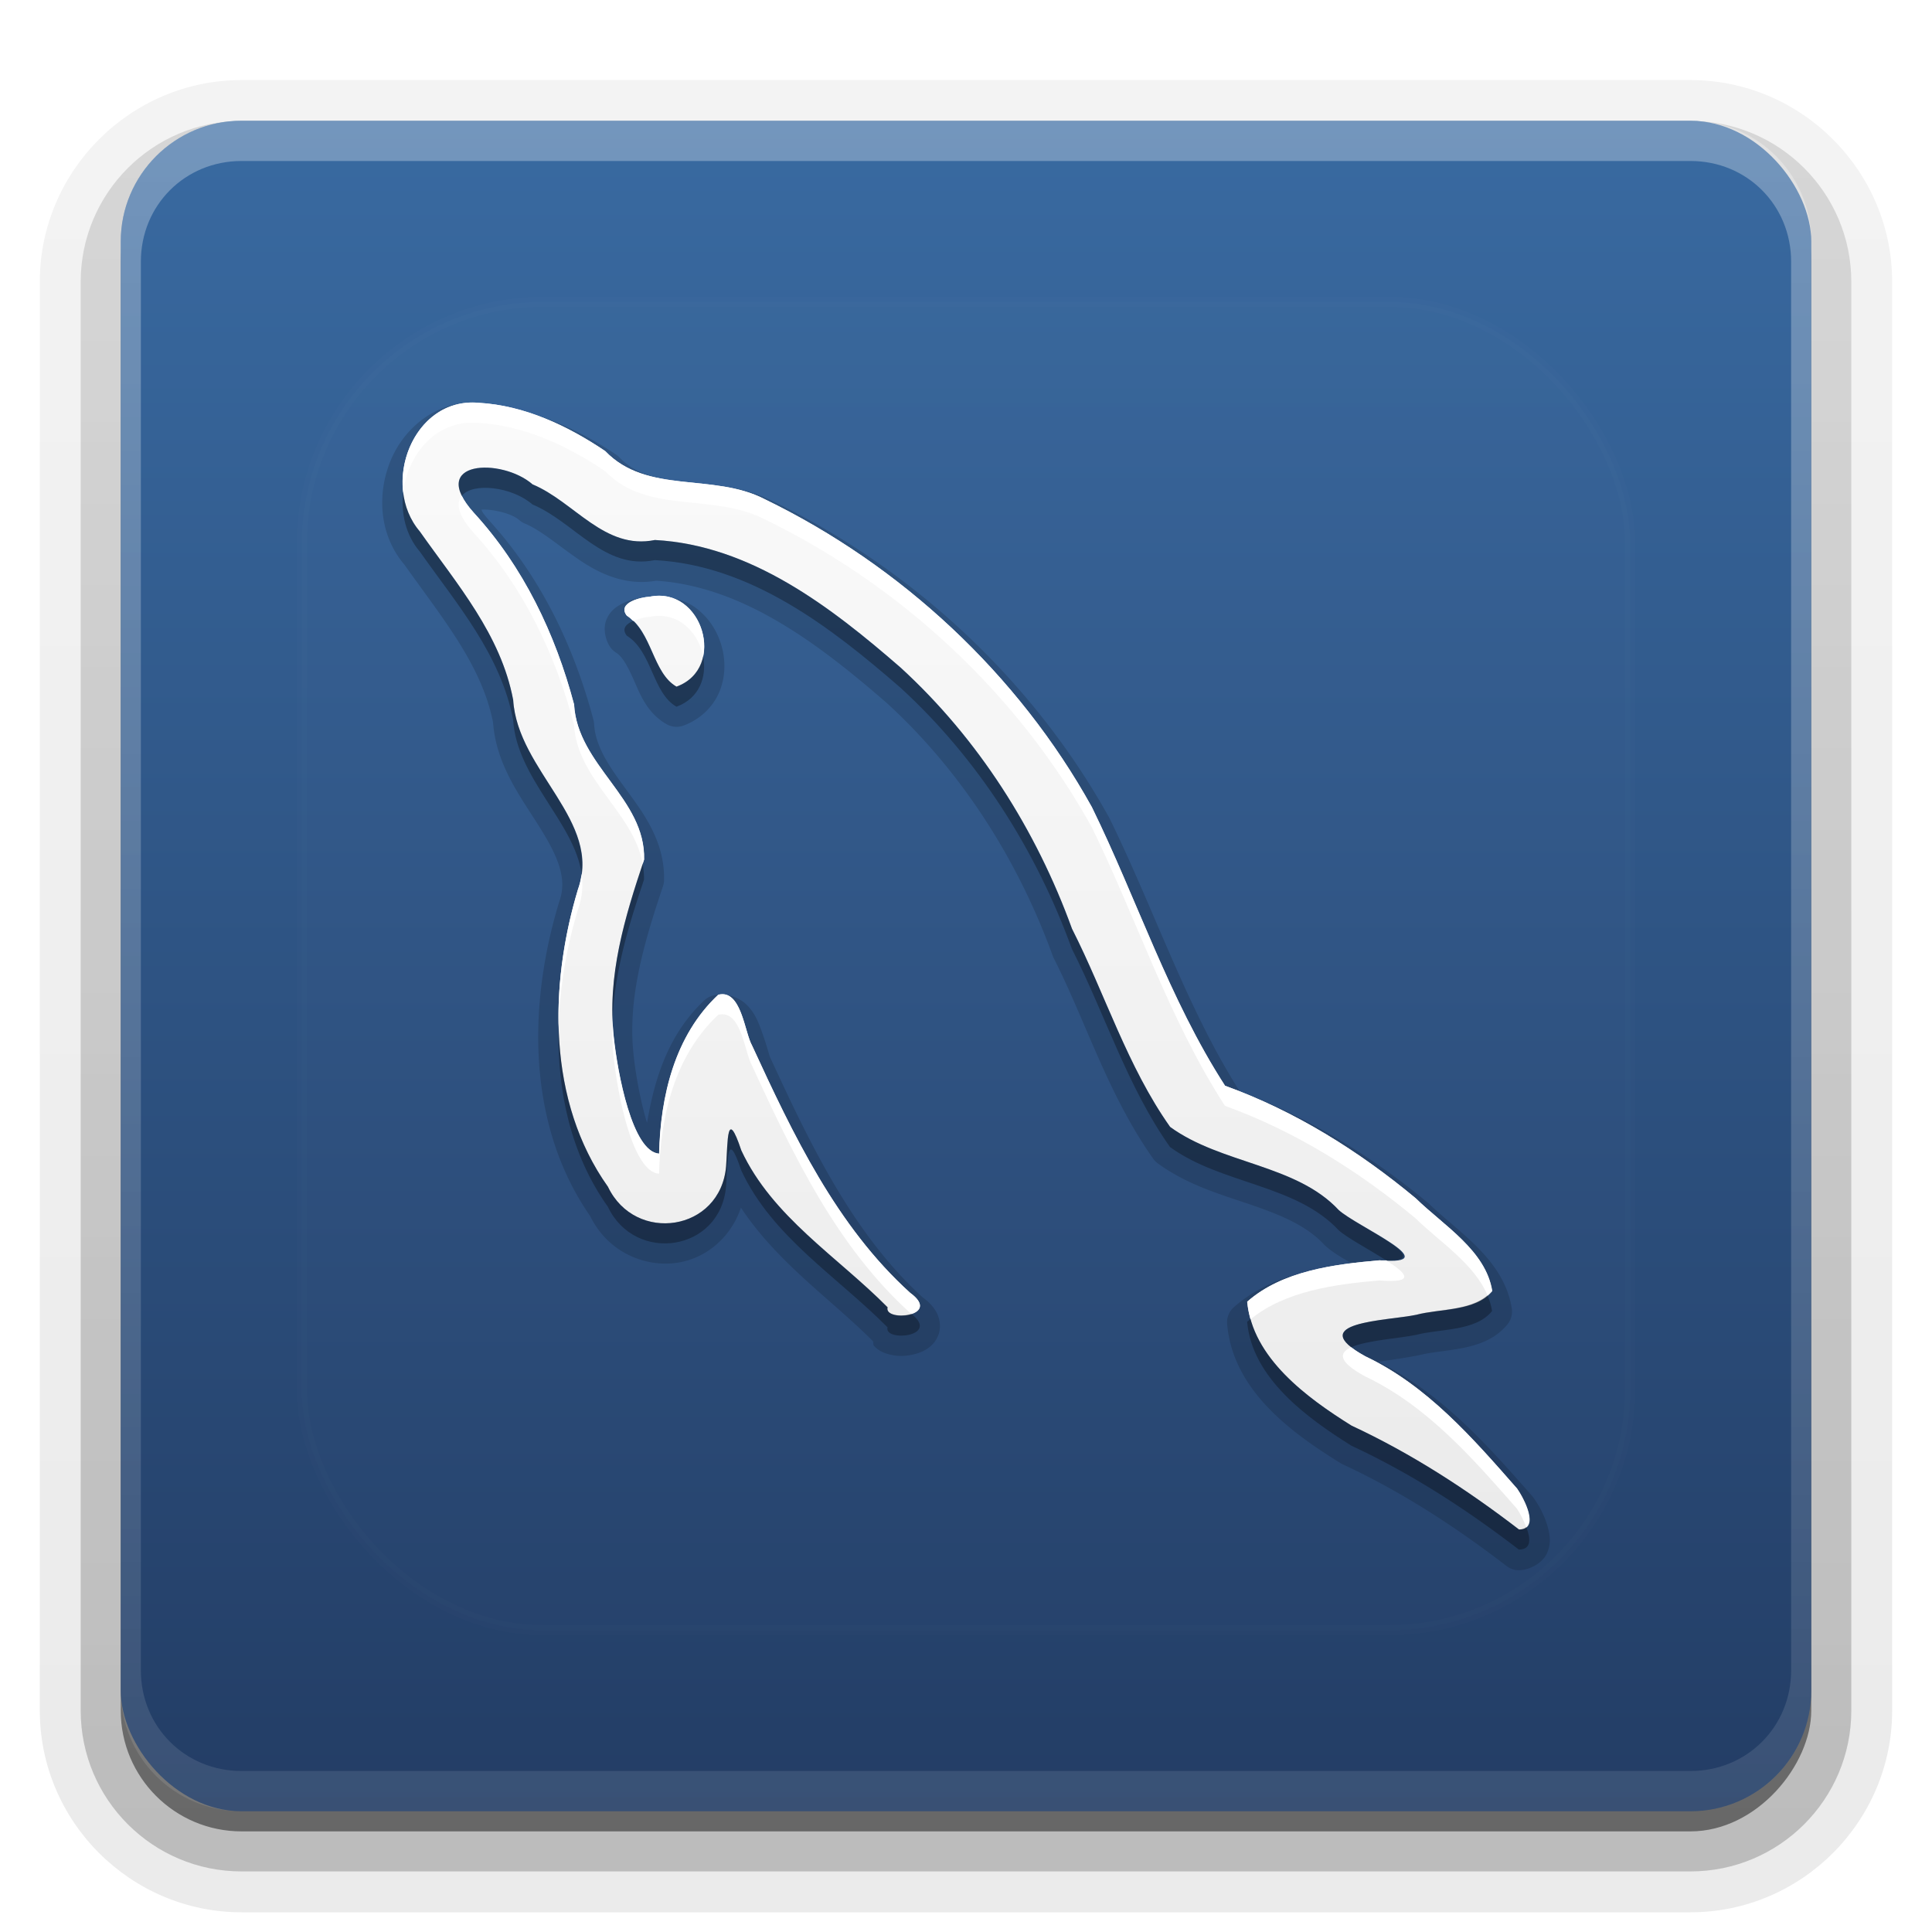 <?xml version="1.0" encoding="UTF-8"?>
<svg id="svg77" width="96" height="96" version="1.1" xmlns="http://www.w3.org/2000/svg" xmlns:cc="http://creativecommons.org/ns#" xmlns:dc="http://purl.org/dc/elements/1.1/" xmlns:rdf="http://www.w3.org/1999/02/22-rdf-syntax-ns#" xmlns:xlink="http://www.w3.org/1999/xlink">
 <defs id="defs2410">
  <filter id="filter3794" x="-.192" y="-.192" width="1.384" height="1.384">
   <feGaussianBlur id="feGaussianBlur3796" stdDeviation="5.28"/>
  </filter>
  <linearGradient id="linearGradient3613" x1="48" x2="48" y1="20.221" y2="138.66" gradientUnits="userSpaceOnUse">
   <stop id="stop3739" stop-color="#fff" offset="0"/>
   <stop id="stop3741" stop-color="#fff" stop-opacity="0" offset="1"/>
  </linearGradient>
  <linearGradient id="buttonGradient" x1="48" x2="48" y1="90" y2="5.988" gradientUnits="userSpaceOnUse">
   <stop id="stop3702" stop-color="#233d65" offset="0"/>
   <stop id="stop3704" stop-color="#396aa1" offset="1"/>
  </linearGradient>
  <linearGradient id="ButtonShadow-0" x1="45.448" x2="45.448" y1="92.54" y2="7.016" gradientTransform="matrix(1.006 0 0 .994 100 0)" gradientUnits="userSpaceOnUse">
   <stop id="stop3750-8" offset="0"/>
   <stop id="stop3752-5" stop-opacity=".588" offset="1"/>
  </linearGradient>
  <linearGradient id="linearGradient3780" x1="32.251" x2="32.251" y1="6.132" y2="90.239" gradientTransform="matrix(1.024 0 0 1.012 -1.143 -98.071)" gradientUnits="userSpaceOnUse" xlink:href="#ButtonShadow-0"/>
  <linearGradient id="linearGradient3721" x1="32.251" x2="32.251" y1="6.132" y2="90.239" gradientTransform="translate(0,-97)" gradientUnits="userSpaceOnUse" xlink:href="#ButtonShadow-0"/>
  <clipPath id="clipPath4355">
   <rect id="rect4357" x="6" y="6" width="84" height="84" rx="6" ry="6" fill="#fff"/>
  </clipPath>
  <linearGradient id="linearGradient4390" x1="48" x2="48" y1="88" y2="-40" gradientTransform="matrix(1,0,0,-1,0,92)" gradientUnits="userSpaceOnUse">
   <stop id="stop4386" stop-color="#fff" offset="0"/>
   <stop id="stop4388" stop-color="#fff" stop-opacity="0" offset="1"/>
  </linearGradient>
 </defs>
 <g id="layer3">
  <g id="g32" fill="url(#linearGradient3780)">
   <path id="path3786" transform="scale(1,-1)" d="m12-95.021c-5.511 0-10.022 4.51-10.022 10.021v71c0 5.511 4.51 10.021 10.021 10.021h72c5.511 0 10.021-4.51 10.021-10.021v-71c0-5.511-4.51-10.021-10.021-10.021h-72z" opacity=".08"/>
   <path id="path3778" transform="scale(1,-1)" d="m12-94.035c-4.972 0-9.035 4.064-9.035 9.035v71c0 4.972 4.064 9.035 9.035 9.035h72c4.972 0 9.035-4.064 9.035-9.035v-71c0-4.972-4.064-9.035-9.035-9.035h-72z" opacity=".1"/>
   <path id="path3770" transform="scale(1,-1)" d="m12-92.99c-4.409 0-7.99 3.581-7.99 7.99v71c0 4.409 3.581 7.99 7.99 7.99h72c4.409 0 7.99-3.581 7.99-7.99v-71c0-4.409-3.581-7.99-7.99-7.99h-72z" opacity=".2"/>
   <rect id="rect3723" transform="scale(1,-1)" x="5" y="-92" width="86" height="85" rx="7" ry="7" opacity=".3"/>
  </g>
  <rect id="rect3716" transform="scale(1,-1)" x="6" y="-91" width="84" height="84" rx="6" ry="6" fill="url(#linearGradient3721)" opacity=".45"/>
 </g>
 <g id="layer1">
  <rect id="button" x="6" y="6" width="84" height="84" rx="6" ry="6" fill="url(#buttonGradient)"/>
  <path id="rect4377" d="m12 6c-3.324 0-6 2.676-6 6v72c0 3.324 2.676 6 6 6h72c3.324 0 6-2.676 6-6v-72c0-3.324-2.676-6-6-6zm0 2h72c2.805 0 5 2.195 5 5v70c0 2.805-2.195 5-5 5h-72c-2.805 0-5-2.195-5-5v-70c0-2.805 2.195-5 5-5z" fill="url(#linearGradient4390)" opacity=".3"/>
 </g>
 <g id="layer5">
  <rect id="rect3171" x="15" y="15" width="66" height="66" rx="12" ry="12" clip-path="url(#clipPath4355)" fill="url(#linearGradient3613)" filter="url(#filter3794)" opacity=".1" stroke="#fff" stroke-linecap="round" stroke-width=".5"/>
 </g>
 <defs id="defs53">
  <linearGradient id="a" x1="8" x2="8" y1="1" y2="15" gradientUnits="userSpaceOnUse">
   <stop id="stop48" stop-color="#fafafa" offset="0"/>
   <stop id="stop50" stop-color="#ebebeb" offset="1"/>
  </linearGradient>
 </defs>
 <g id="g74">
  <path id="path13" transform="matrix(4,0,0,4,16,17)" d="m1.959 0.754c-0.517-0.042-0.928 0.296-1.102 0.707-0.175 0.413-0.153 0.93 0.168 1.305 0.469 0.663 0.967 1.253 1.103 1.975l-0.004-0.031c0.033 0.538 0.351 0.95 0.576 1.31 0.113 0.18 0.205 0.347 0.25 0.5 0.045 0.153 0.051 0.287-0.008 0.447a0.25 0.25 0 0 0-0.004 0.014c-0.372 1.239-0.402 2.732 0.393 3.875 0.218 0.448 0.683 0.645 1.096 0.578 0.343-0.056 0.652-0.309 0.777-0.682 0.455 0.688 1.133 1.148 1.639 1.658 0.01 0.018 0.001 0.045 0.014 0.059 0.063 0.067 0.126 0.088 0.182 0.104 0.111 0.03 0.212 0.026 0.318 0 0.053-0.013 0.107-0.032 0.164-0.07 0.057-0.038 0.122-0.105 0.146-0.203 0.025-0.098-0.003-0.201-0.047-0.271-0.044-0.07-0.101-0.121-0.168-0.17l0.021 0.018c-0.866-0.784-1.4-1.893-1.906-2.992a0.25 0.25 0 0 0-0.008-0.018c0.001 0.002-0.053-0.196-0.123-0.375-0.035-0.089-0.08-0.185-0.172-0.271s-0.26-0.142-0.404-0.105a0.25 0.25 0 0 0-0.111 0.061c-0.442 0.415-0.617 0.964-0.711 1.52-5.171e-4 -0.002-0.001-0.002-0.002-0.004-0.085-0.278-0.143-0.625-0.164-0.826a0.25 0.25 0 0 0 0-0.002c-0.081-0.694 0.126-1.399 0.363-2.103a0.25 0.25 0 0 0 0.014-0.074c0.012-0.473-0.245-0.823-0.461-1.117-0.216-0.295-0.392-0.542-0.408-0.83a0.25 0.25 0 0 0-0.008-0.049c-0.24-0.905-0.653-1.776-1.303-2.484v-0.002c-0.085-0.095-0.08-0.106-0.088-0.125 0.115-0.009 0.364 0.038 0.469 0.129a0.25 0.25 0 0 0 0.068 0.043c0.203 0.084 0.416 0.273 0.674 0.449 0.257 0.176 0.592 0.337 0.99 0.256l-0.062 0.004c1.089 0.058 2.041 0.778 2.897 1.522 0.933 0.854 1.63 1.952 2.062 3.144a0.25 0.25 0 0 0 0.012 0.027c0.401 0.79 0.675 1.7 1.238 2.494a0.25 0.25 0 0 0 0.059 0.057c0.364 0.265 0.781 0.383 1.152 0.51 0.371 0.127 0.689 0.259 0.904 0.49a0.25 0.25 0 0 0 0.014 0.014c0.097 0.09 0.208 0.15 0.334 0.225 7e-3 0.004 0.012 0.008 0.02 0.012-0.506 0.056-1.055 0.153-1.484 0.531a0.25 0.25 0 0 0-0.084 0.209c0.072 0.847 0.842 1.376 1.41 1.73a0.25 0.25 0 0 0 0.027 0.014c0.726 0.338 1.395 0.771 2.033 1.262a0.25 0.25 0 0 0 0.154 0.053c0.128-2.28e-4 0.294-0.086 0.35-0.213 0.055-0.127 0.033-0.227 0.012-0.311-0.043-0.166-0.122-0.294-0.182-0.379a0.25 0.25 0 0 0-0.016-0.02c-0.536-0.611-1.113-1.268-1.91-1.666 0.17-0.027 0.36-0.051 0.521-0.086a0.25 0.25 0 0 0 0.012-2e-3c0.109-0.029 0.291-0.042 0.486-0.078 0.195-0.036 0.426-0.102 0.588-0.303a0.25 0.25 0 0 0 0.051-0.195c-0.052-0.328-0.244-0.577-0.445-0.777-0.202-0.2-0.421-0.363-0.576-0.516a0.25 0.25 0 0 0-0.016-0.014c-0.696-0.579-1.484-1.064-2.344-1.391-0.654-1.029-1.05-2.232-1.613-3.383a0.25 0.25 0 0 0-0.006-0.012c-0.941-1.699-2.43-3.084-4.172-3.93-0.384-0.198-0.783-0.206-1.119-0.244s-0.593-0.094-0.793-0.303a0.25 0.25 0 0 0-0.039-0.033c-0.468-0.315-1.017-0.568-1.619-0.623a0.25 0.25 0 0 0-0.07-0.02c-0.003-2.4663e-4 -0.005 2.2535e-4 -0.008 0-6.505e-4 -3.821e-5 -0.001 3.771e-5 -0.002 0zm2.1 2.408c-0.007 2.826e-4 -0.017 0.005-0.023 0.006-0.006 0.001-0.012-0.001-0.018 0l0.004 0.004c-0.087 0.006-0.177 0.018-0.291 0.076-0.064 0.033-0.145 0.079-0.195 0.193-0.051 0.114-0.014 0.273 0.053 0.359a0.25 0.25 0 0 0 0.066 0.059c0.075 0.046 0.142 0.166 0.219 0.34 0.077 0.174 0.163 0.408 0.406 0.547a0.25 0.25 0 0 0 0.209 0.018c0.22-0.08 0.38-0.247 0.453-0.434 0.073-0.187 0.072-0.387 0.018-0.568-0.054-0.182-0.163-0.349-0.326-0.467-0.137-0.099-0.32-0.14-0.51-0.127a0.25 0.25 0 0 0-0.064-0.006z" opacity=".15" stroke-width=".986"/>
  <g id="Bevel1"></g>
  <g id="Bevel2"></g>
  <path id="base" transform="translate(16,16) scale(4)" d="m1.946 1.004c-.817-.073-1.226 1.02-.73 1.599.463.657 1.006 1.28 1.159 2.092.055.886 1.114 1.507.804 2.357-.36 1.199-.38 2.632.373 3.69.339.713 1.399.557 1.468-.254.022-.306.006-.745.189-.197.384.825 1.195 1.32 1.817 1.949-.051.186.686.117.281-.179-.914-.827-1.457-1.972-1.964-3.072-.095-.168-.133-.704-.42-.631-.541.507-.718 1.26-.734 1.974-.335-.023-.517-1.009-.563-1.441-.089-.762.137-1.503.376-2.213.019-.759-.828-1.17-.87-1.927-.232-.876-.629-1.709-1.245-2.381-.587-.652.345-.688.729-.353.519.216.893.819 1.52.691 1.191.064 2.187.833 3.052 1.585.966.884 1.684 2.017 2.129 3.244.414.816.687 1.71 1.219 2.462.635.462 1.564.463 2.094 1.032.22.203 1.36.693.508.625-.564.049-1.208.13-1.643.514.059.696.74 1.194 1.295 1.54.747.348 1.431.792 2.08 1.29.268-0.0.059-.391-.023-.508-.551-.628-1.117-1.279-1.886-1.644-.785-.43.281-.44.633-.515.296-.079.738-.041.944-.296-.08-.504-.604-.813-.951-1.152-.707-.588-1.5-1.084-2.368-1.397-.696-1.077-1.092-2.312-1.654-3.46-.915-1.652-2.37-3.005-4.068-3.828-.64-.33-1.458-.054-1.978-.596-.468-.315-1.001-.567-1.572-.6zm2.124 2.409c-.098.004-.409.072-.283.235.316.196.318.711.617.882.631-.23.323-1.254-.334-1.117z" fill="url(#a)" stroke-width=".986"/>
  <path id="path64" transform="translate(0,2)" d="m24.24 21.24c-1.015-0.045-1.796 0.38-1.297 1.398 0.552-0.684 2.504-0.452 3.516 0.43 2.077 0.863 3.57 3.275 6.078 2.764 4.765 0.254 8.749 3.332 12.209 6.342 3.862 3.538 6.736 8.07 8.516 12.977 1.657 3.263 2.749 6.841 4.877 9.846 2.54 1.847 6.257 1.853 8.375 4.129 0.401 0.369 1.54 0.973 2.367 1.5 2.585 0.074-1.528-1.727-2.367-2.5-2.118-2.276-5.835-2.282-8.375-4.129-2.128-3.005-3.22-6.582-4.877-9.846-1.78-4.907-4.653-9.439-8.516-12.977-3.46-3.01-7.444-6.088-12.209-6.342-2.508 0.512-4.001-1.901-6.078-2.764-0.576-0.502-1.462-0.795-2.219-0.828zm-4.205 1.236c-0.117 1.037 0.124 2.114 0.826 2.934 1.853 2.626 4.023 5.12 4.637 8.367 0.179 2.894 3.037 5.083 3.402 7.641 0.4-3.01-3.2-5.378-3.402-8.641-0.614-3.248-2.784-5.741-4.637-8.367-0.477-0.556-0.74-1.233-0.826-1.934zm11.426 6.377c-0.342 0.15-0.589 0.382-0.316 0.736 1.264 0.783 1.272 2.846 2.469 3.527 1.155-0.421 1.516-1.504 1.324-2.506-0.138 0.65-0.554 1.225-1.324 1.506-1.084-0.617-1.202-2.358-2.152-3.264zm0.473 12.066c-0.836 2.497-1.602 5.093-1.494 7.754 0.091-2.386 0.804-4.717 1.56-6.965 0.007-0.275-0.021-0.535-0.066-0.789zm-4.176 8.105c-0.083 3.17 0.597 6.337 2.447 8.94 1.356 2.853 5.599 2.231 5.873-1.016 0.088-1.226 0.024-2.981 0.756-0.787 1.534 3.3 4.78 5.278 7.268 7.793-0.202 0.735 2.654 0.474 1.18-0.67-0.513 0.166-1.289 0.067-1.18-0.33-2.487-2.515-5.733-4.492-7.268-7.793-0.732-2.194-0.668-0.439-0.756 0.787-0.274 3.246-4.517 3.869-5.873 1.016-1.655-2.328-2.373-5.11-2.447-7.939zm46.154 13.338c-0.887 0.771-2.457 0.677-3.545 0.967-1.271 0.272-4.86 0.337-3.225 1.615 0.775-0.349 2.435-0.446 3.225-0.615 1.185-0.315 2.951-0.163 3.773-1.184-0.044-0.276-0.125-0.534-0.229-0.783zm-11.775 1.191c-0.054 0.044-0.114 0.079-0.166 0.125 0.238 2.784 2.961 4.773 5.18 6.158 2.988 1.391 5.725 3.169 8.32 5.162 0.647-0.001 0.58-0.569 0.367-1.123-0.084 0.071-0.194 0.123-0.367 0.123-2.596-1.993-5.333-3.771-8.32-5.162-1.978-1.235-4.352-2.953-5.014-5.283z" opacity=".3" stroke-width="3.945"/>
  <path id="path69" transform="translate(0,2)" d="m23.189 18.012c-2.13 0.184-3.404 2.431-3.154 4.465 0.214-1.893 1.637-3.651 3.746-3.463h0.002c2.284 0.133 4.415 1.138 6.287 2.398 2.08 2.169 5.354 1.065 7.912 2.385 6.79 3.291 12.61 8.701 16.27 15.311 2.247 4.589 3.83 9.533 6.615 13.84 3.471 1.252 6.642 3.238 9.471 5.59 1.198 1.172 2.918 2.256 3.574 3.826 0.079-0.069 0.161-0.133 0.229-0.217-0.321-2.016-2.415-3.252-3.803-4.609-2.829-2.352-6-4.337-9.471-5.59-2.785-4.307-4.368-9.251-6.615-13.84-3.659-6.61-9.48-12.019-16.27-15.311-2.558-1.32-5.832-0.215-7.912-2.385-1.872-1.26-4.003-2.265-6.287-2.398h-0.002c-0.203-0.018-0.401-0.018-0.592-0.002zm-0.246 4.627c-0.286 0.355-0.204 0.951 0.598 1.842 2.466 2.686 4.051 6.02 4.981 9.523 0.153 2.753 2.96 4.365 3.412 6.916 0.023-0.07 0.043-0.142 0.066-0.211 0.075-3.034-3.31-4.678-3.478-7.705-0.929-3.503-2.515-6.837-4.981-9.523-0.285-0.317-0.477-0.596-0.598-0.842zm9.809 4.963c-0.153-1.14e-4 -0.31 0.015-0.475 0.049-0.393 0.016-1.635 0.288-1.133 0.939 0.119 0.074 0.218 0.169 0.316 0.264 0.286-0.126 0.637-0.196 0.816-0.203 1.425-0.297 2.433 0.774 2.66 1.961 0.286-1.347-0.64-3.009-2.186-3.01zm-3.852 13.816c-0.034 0.258-0.088 0.518-0.186 0.787-0.648 2.159-1.018 4.506-0.957 6.82 0.052-1.985 0.402-3.973 0.957-5.82 0.227-0.623 0.268-1.214 0.186-1.787zm6.99 5.981c-0.064 1.33e-4 -0.131 0.009-0.203 0.027-2.164 2.028-2.873 5.04-2.938 7.896-1.341-0.092-2.069-4.035-2.252-5.762-0.035-0.296-0.047-0.592-0.059-0.887-0.024 0.625-0.015 1.254 0.059 1.887 0.183 1.727 0.911 5.67 2.252 5.762 0.065-2.857 0.774-5.869 2.938-7.896 1.15-0.291 1.3 1.85 1.68 2.523 2.027 4.403 4.2 8.979 7.857 12.289 0.023 0.017 0.036 0.031 0.057 0.047 0.451-0.146 0.702-0.493-0.057-1.047-3.658-3.31-5.831-7.886-7.857-12.289-0.356-0.631-0.511-2.553-1.477-2.551zm32.652 13.225c-2.254 0.197-4.829 0.521-6.572 2.057 0.026 0.302 0.086 0.591 0.166 0.875 1.738-1.42 4.22-1.741 6.406-1.932 1.855 0.149 1.325-0.369 0.338-0.998-0.123-0.004-0.183 0.011-0.338-0.002zm-1.4 4.322c-0.605 0.272-0.686 0.694 0.691 1.447 3.077 1.46 5.342 4.065 7.545 6.576 0.13 0.185 0.32 0.545 0.459 0.908 0.433-0.367-0.183-1.518-0.459-1.908-2.203-2.511-4.468-5.117-7.545-6.576-0.303-0.166-0.517-0.311-0.691-0.447z" fill="#fff" stroke-width="3.945"/>
 </g>
</svg>
